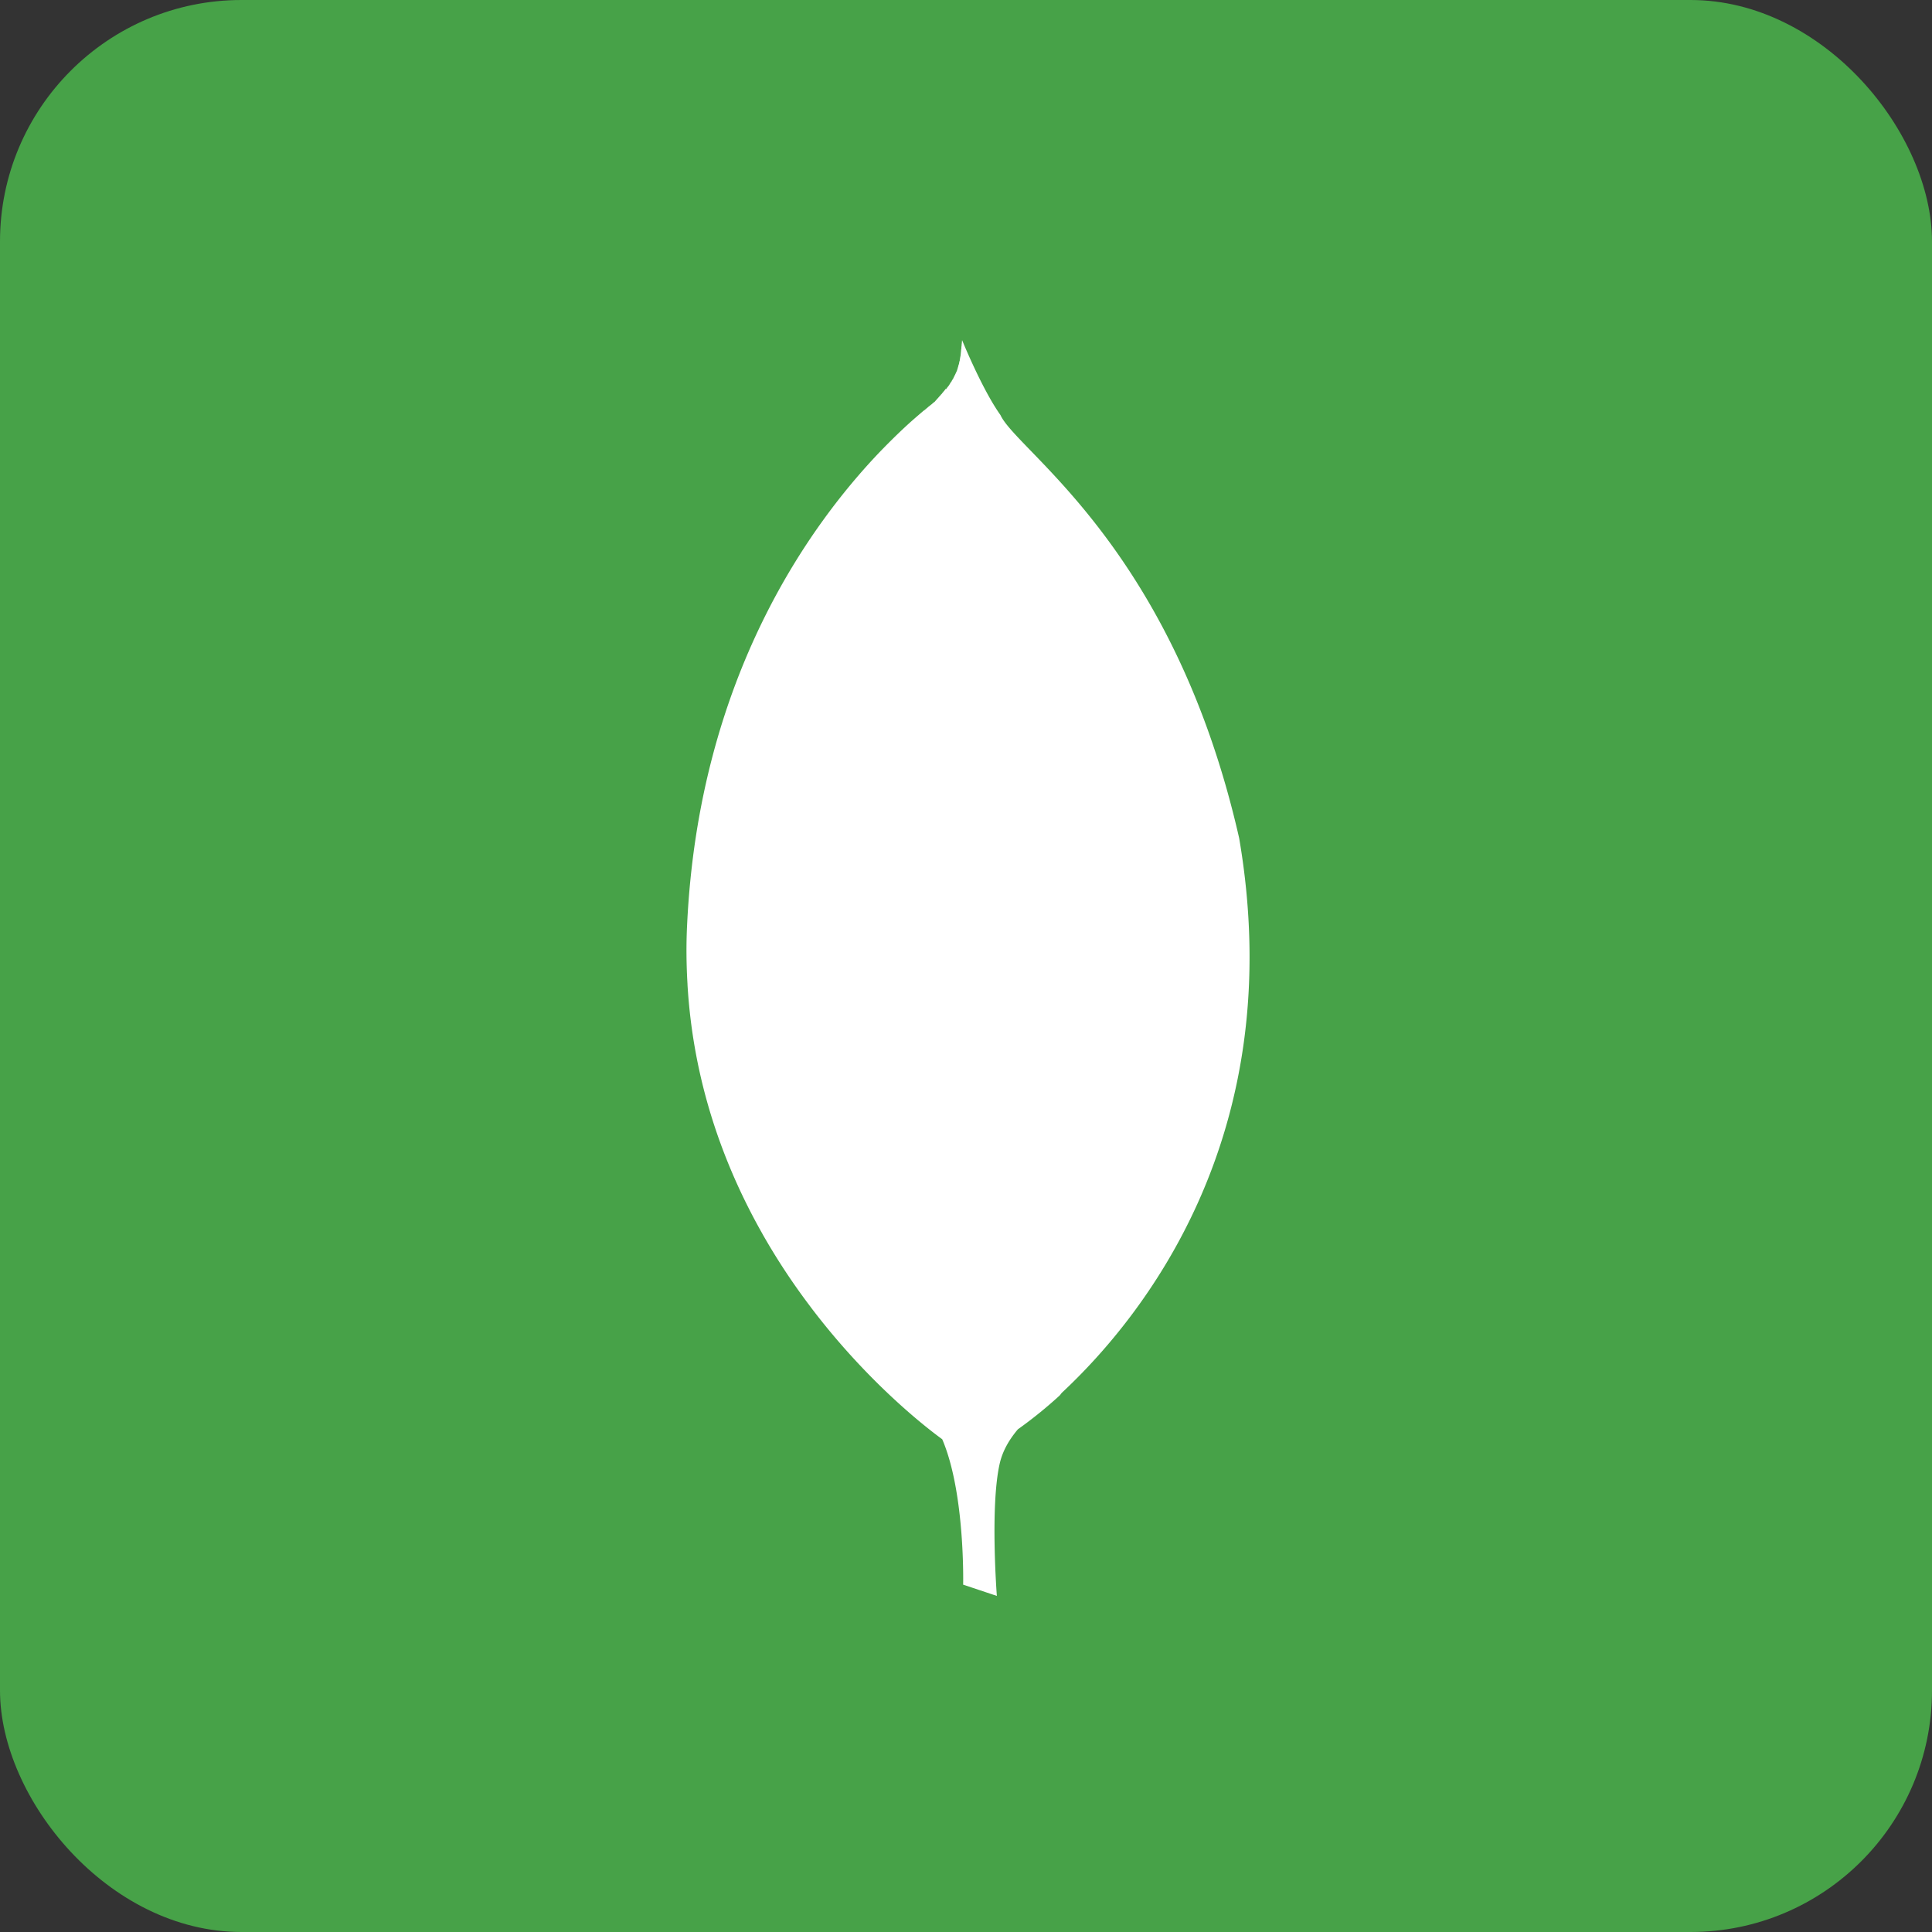 <svg role="img" viewBox="0 0 24 24" xmlns="http://www.w3.org/2000/svg"><rect x="0" y="0" width="24" height="24" fill="#333333" stroke="none"/><title>MongoDB</title><rect x="0" y="0" width="24" height="24" rx="3" ry="3" fill="#47A248"/><path transform="scale(0.65) translate(6.5 6.5)" fill="#fff" d="M17.182 9.518c-1.263-5.56-4.242-7.387-4.562-8.086C12.268.939 11.887 0 11.887 0l-.005.049v.013h-.001a.574.574 0 00-.004.039v.015h-.002l-.002.026v.026h-.003c-.001.008-.001.018-.003.025v.021h-.002c0 .007 0 .015-.002.021v.02h-.002l-.002.032v.002l-.01.05v.008h-.001l-.003.012v.017h-.003v.022h-.005v.018h-.005v.021h-.004v.019h-.004v.017h-.006v.014h-.004v.018h-.004v.014h-.005v.013h-.003v.015h-.004l-.001.004v.01h-.003l-.001.006v.006h-.002a.044.044 0 00-.002.01l-.01.021v.002a.03.03 0 00-.005.007v.008h-.004v.008h-.005v.008h-.003v.01h-.006v.014h-.004v.004h-.004v.008h-.004v.011h-.004v.008h-.006v.011h-.004v.008h-.005v.008h-.003v.01h-.005v.008h-.004v.006h-.004v.008h-.006V.76h-.004v.006h-.005v.008h-.004v.011h-.005v.004h-.003v.008h-.006v.004h-.004v.01h-.004v.004h-.004v.008h-.005v.006h-.003l-.002.004v.004h-.002l-.002.004v.001h-.001a.016.016 0 01-.004.007v.003h-.001l-.012.018v.001l-.01.01v.002l-.003.003v.003h-.002l-.003.003v.001h-.001l-.003.004v.004h-.003l-.002.002v.002h-.002c0 .002-.002.002-.002.003v.003h-.004l-.002.003V.92h-.003v.004h-.004V.93h-.004v.008h-.005V.93h-.005v.004h-.004V.94h-.005v.008h-.005v.004h-.004v.006h-.004v.004h-.004V.97h-.006v.004h-.004V.98h-.005v.004h-.004v.005h-.005v.01h-.002v.004h-.006v.005h-.004v.002h-.004v.004h-.005v.01h-.004v.004h-.005v.004h-.004v.006h-.005v.004h-.005v.004h-.004v.004h-.004v.01h-.004v.005h-.006v.004h-.004v.004h-.005v.006h-.004v.004h-.005v.007h-.004v.004h-.006V1.1h-.002v.004h-.004v.004h-.005v.004h-.004v.006h-.005v.004h-.003l-.001.002v.002h-.002l-.004.004-.004.003v.006h-.004v.005h-.004v.004h-.004v.004h-.003l-.003.003v.003h-.002l-.002.002v.003h-.002c-.005.006-.007.01-.014.016a.366.366 0 00-.051.042l-.022.017v.001h-.001a2.821 2.821 0 01-.05.039v.001l-.073.062V1.34h-.002c-.057.047-.117.1-.186.159V1.5h-.001c-.17.148-.37.338-.595.568l-.015.015-.004.004c-1.36 1.407-3.503 4.339-3.73 9.077-.02.392-.015.773.007 1.144v.009c.109 1.867.695 3.461 1.428 4.756v.001c.292.516.607.985.926 1.405v.001c1.102 1.455 2.227 2.317 2.514 2.526.44 1.023.4 2.779.4 2.779l.644.215s-.131-1.701.053-2.522c.057-.257.192-.476.349-.662a8.38 8.38 0 00.797-.645c.018-.019.028-.036.044-.054 1.52-1.418 4.362-4.91 3.388-10.599z"/></svg>